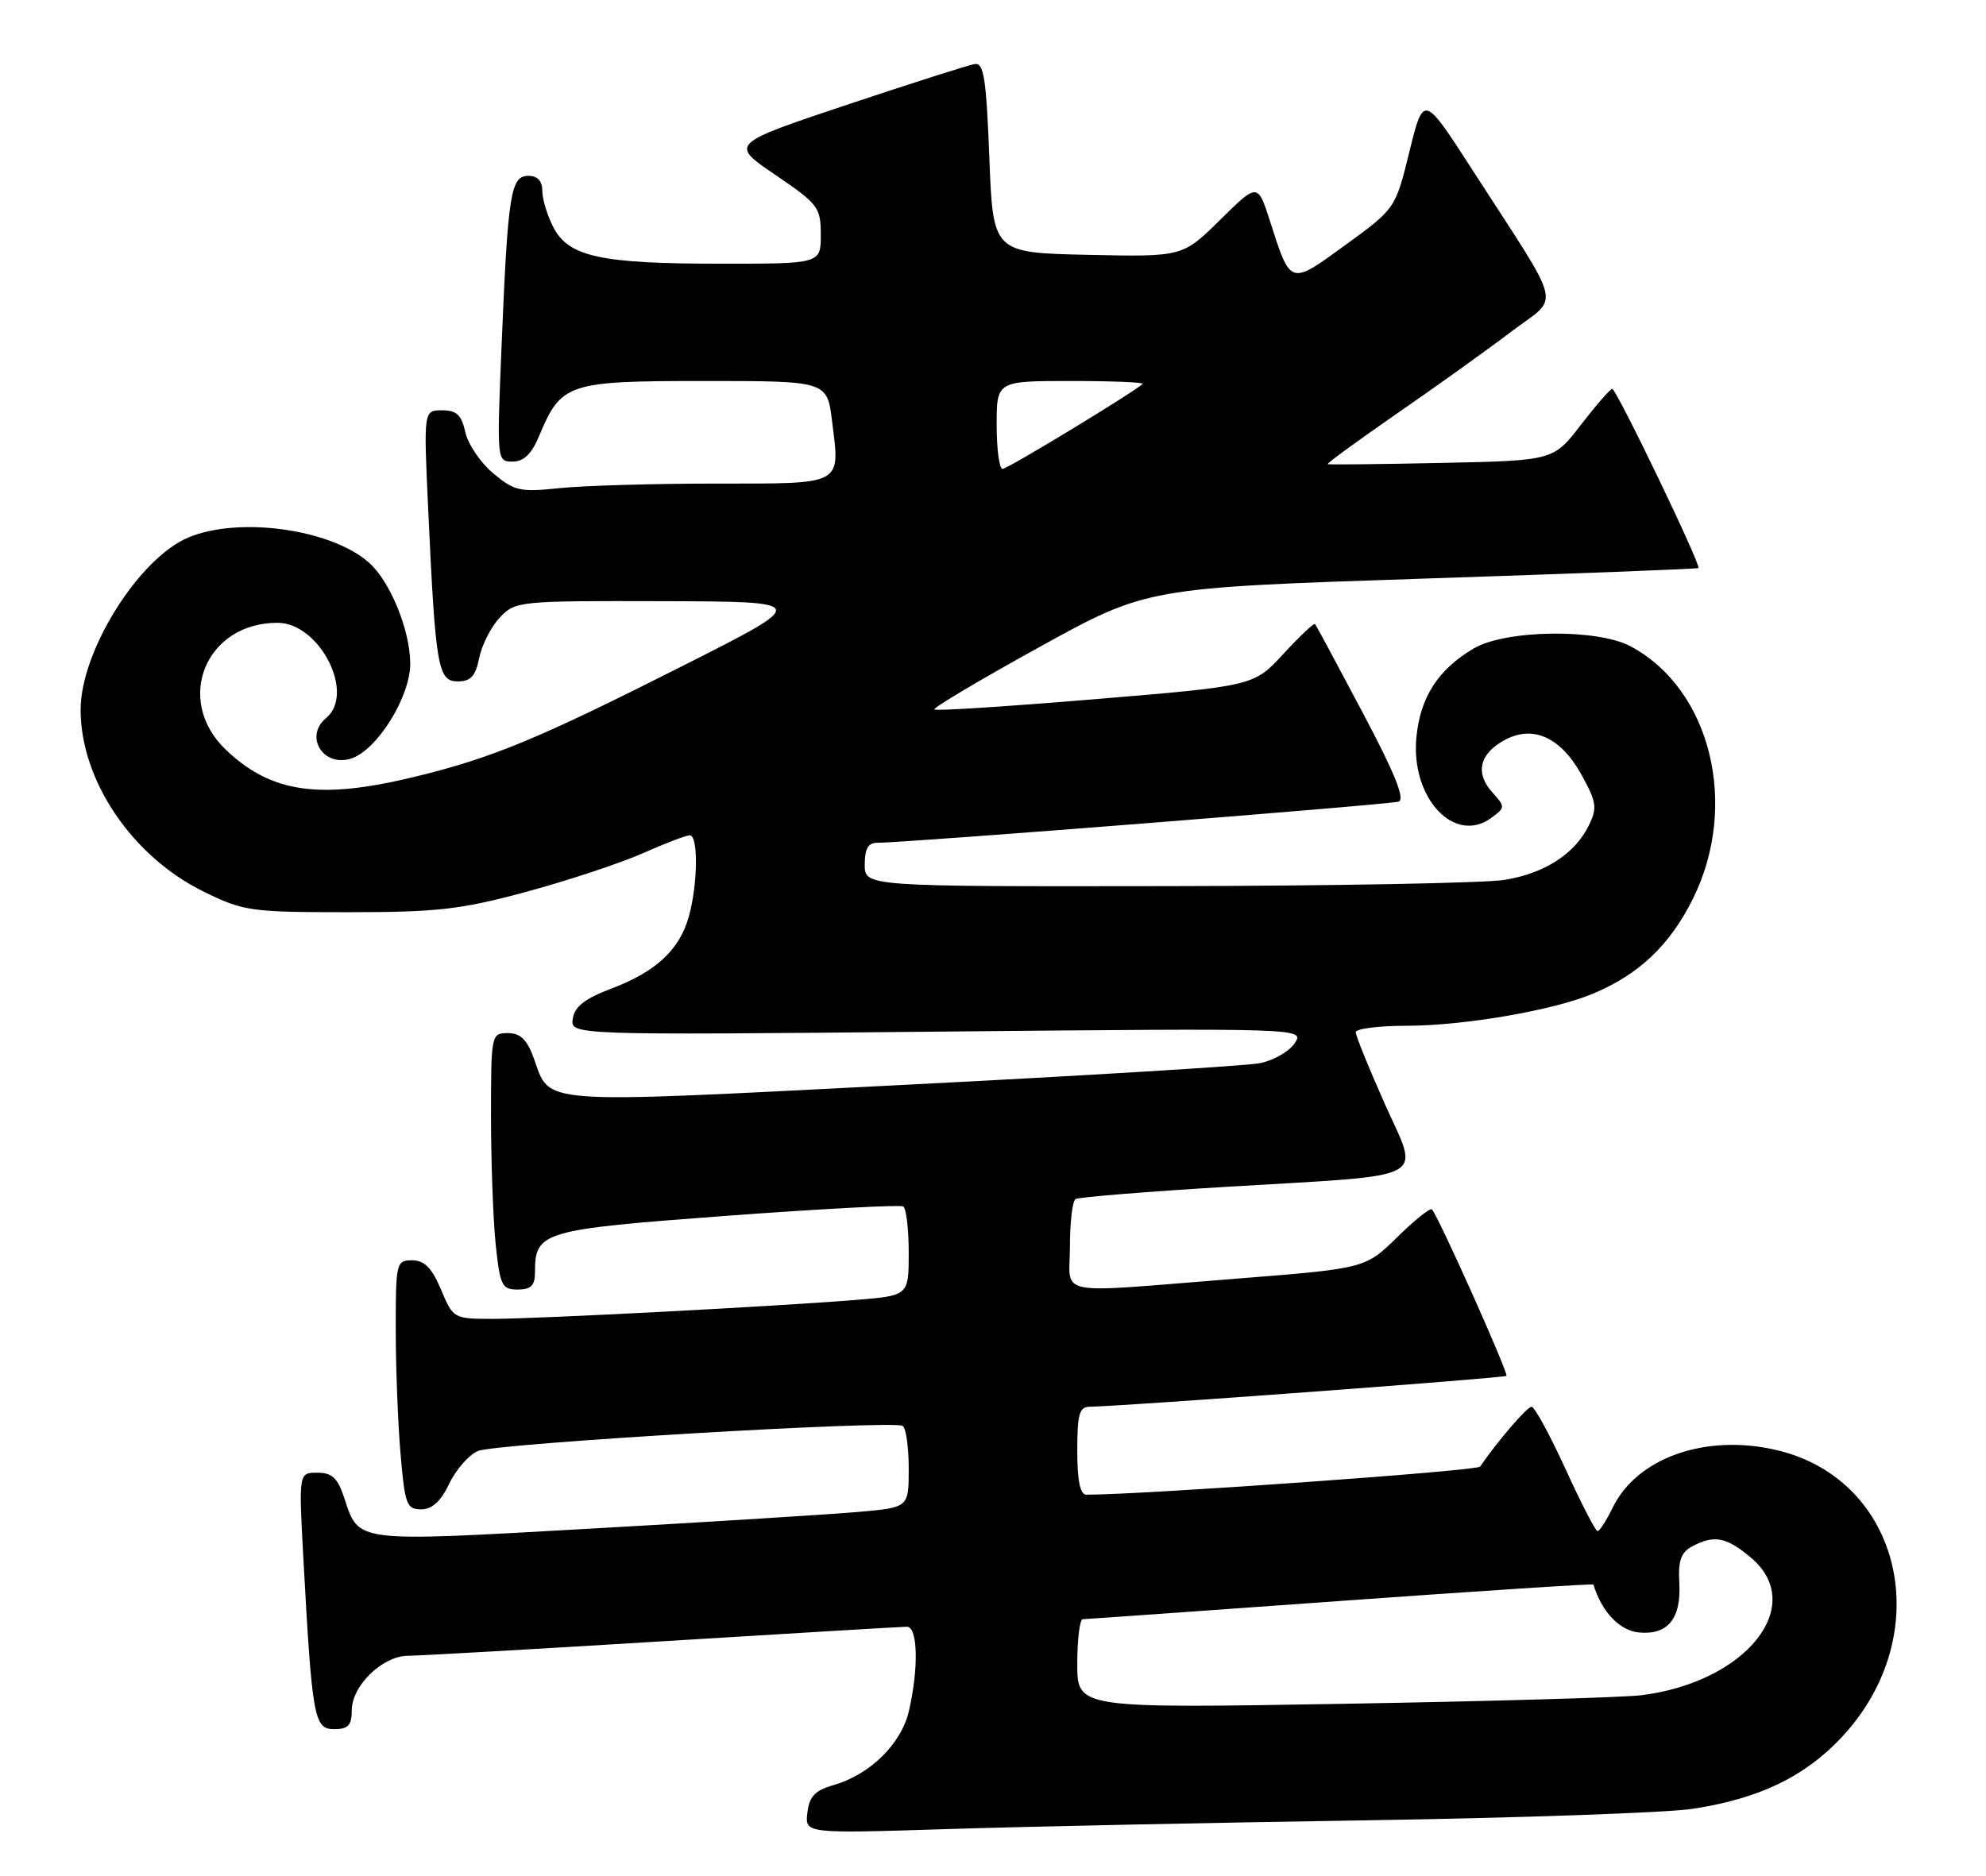 <?xml version="1.0" encoding="UTF-8" standalone="no"?>
<!DOCTYPE svg PUBLIC "-//W3C//DTD SVG 1.1//EN" "http://www.w3.org/Graphics/SVG/1.1/DTD/svg11.dtd" >
<svg xmlns="http://www.w3.org/2000/svg" xmlns:xlink="http://www.w3.org/1999/xlink" version="1.1" viewBox="0 0 271 256">
 <g >
 <path fill="currentColor"
d=" M 186.50 248.44 C 207.40 248.11 227.39 247.41 230.92 246.88 C 240.02 245.50 246.25 242.51 251.32 237.09 C 264.44 223.06 259.59 201.87 242.34 197.89 C 232.72 195.67 223.41 198.95 220.08 205.73 C 219.21 207.50 218.28 208.96 218.00 208.97 C 217.72 208.98 215.75 205.16 213.62 200.49 C 211.48 195.82 209.40 192.00 208.99 192.00 C 208.38 192.00 204.46 196.55 201.96 200.17 C 201.55 200.75 156.14 203.99 148.25 204.00 C 147.39 204.00 147.00 202.13 147.00 198.00 C 147.00 192.96 147.28 192.00 148.75 191.99 C 153.01 191.95 205.25 188.08 205.56 187.78 C 205.88 187.45 196.26 165.95 195.39 165.06 C 195.15 164.82 193.01 166.54 190.63 168.88 C 186.29 173.13 186.29 173.13 168.40 174.54 C 143.32 176.52 146.00 177.06 146.00 170.06 C 146.00 166.79 146.34 163.91 146.77 163.65 C 147.19 163.39 156.52 162.63 167.52 161.97 C 195.70 160.28 193.72 161.33 188.95 150.63 C 186.78 145.76 185.00 141.37 185.00 140.88 C 185.00 140.40 188.11 140.00 191.91 140.00 C 199.72 140.00 211.89 137.91 217.35 135.63 C 223.63 133.00 227.82 129.04 230.97 122.74 C 237.36 109.95 233.46 94.05 222.50 88.21 C 217.93 85.77 205.45 85.94 201.10 88.50 C 196.22 91.38 193.79 95.16 193.27 100.68 C 192.50 108.92 198.47 115.31 203.49 111.63 C 205.41 110.22 205.42 110.12 203.65 108.16 C 201.28 105.55 201.85 102.94 205.19 101.07 C 209.11 98.87 212.94 100.56 215.81 105.75 C 217.86 109.48 217.98 110.27 216.81 112.64 C 214.91 116.53 210.80 119.19 205.31 120.09 C 202.67 120.52 181.94 120.91 159.25 120.94 C 118.00 121.00 118.00 121.00 118.00 118.00 C 118.00 115.80 118.47 115.01 119.75 115.02 C 123.07 115.07 189.50 109.82 190.83 109.41 C 191.78 109.12 190.36 105.59 185.94 97.25 C 182.52 90.79 179.60 85.35 179.45 85.17 C 179.30 84.99 177.36 86.82 175.14 89.23 C 171.10 93.62 171.10 93.62 149.49 95.42 C 137.61 96.41 127.71 97.05 127.50 96.83 C 127.28 96.62 133.72 92.79 141.80 88.33 C 156.50 80.22 156.50 80.22 194.00 78.98 C 214.62 78.30 231.62 77.65 231.76 77.53 C 232.17 77.18 220.57 53.07 220.00 53.08 C 219.72 53.08 217.81 55.28 215.73 57.97 C 211.97 62.86 211.97 62.86 196.73 63.18 C 188.36 63.36 181.36 63.43 181.18 63.35 C 181.00 63.26 185.28 60.14 190.68 56.40 C 196.08 52.67 203.10 47.64 206.28 45.22 C 212.91 40.19 213.54 42.76 200.91 23.18 C 194.26 12.86 194.26 12.86 192.33 20.66 C 190.41 28.47 190.41 28.47 183.62 33.41 C 175.99 38.98 176.13 39.02 173.31 30.22 C 171.62 24.95 171.62 24.95 166.50 30.00 C 161.37 35.06 161.37 35.06 148.44 34.78 C 135.50 34.50 135.50 34.50 135.00 21.50 C 134.58 10.69 134.25 8.54 133.00 8.74 C 132.18 8.87 124.32 11.38 115.54 14.31 C 99.59 19.65 99.59 19.65 105.79 23.86 C 111.65 27.84 112.00 28.30 112.00 32.04 C 112.00 36.00 112.00 36.00 98.25 35.99 C 81.90 35.99 77.59 35.04 75.50 31.00 C 74.68 29.41 74.00 27.18 74.00 26.05 C 74.00 24.70 73.35 24.00 72.09 24.00 C 69.68 24.00 69.30 26.42 68.44 47.25 C 67.79 62.91 67.80 63.00 69.95 63.00 C 71.46 63.00 72.53 61.97 73.55 59.54 C 76.58 52.28 77.42 52.00 96.12 52.00 C 112.86 52.00 112.86 52.00 113.54 57.48 C 114.64 66.31 115.22 66.00 97.68 66.00 C 89.22 66.00 79.63 66.28 76.37 66.62 C 70.95 67.19 70.17 67.01 67.29 64.59 C 65.56 63.14 63.85 60.61 63.49 58.97 C 62.98 56.63 62.30 56.00 60.32 56.00 C 57.80 56.00 57.80 56.00 58.44 69.75 C 59.43 91.11 59.76 93.00 62.47 93.00 C 64.24 93.00 64.89 92.28 65.39 89.80 C 65.74 88.04 67.00 85.56 68.19 84.30 C 70.31 82.04 70.74 82.00 90.42 82.05 C 110.50 82.11 110.50 82.11 93.50 90.71 C 73.38 100.88 67.20 103.45 56.50 106.04 C 43.59 109.18 36.97 108.21 30.80 102.31 C 23.74 95.55 28.05 85.00 37.86 85.00 C 43.61 85.00 48.54 94.65 44.50 98.00 C 41.48 100.50 44.09 104.74 47.90 103.53 C 51.45 102.41 56.00 95.09 55.98 90.55 C 55.95 85.98 53.25 79.36 50.35 76.79 C 45.20 72.21 32.62 70.46 25.72 73.35 C 18.94 76.18 11.00 88.87 11.00 96.86 C 11.00 106.51 18.02 116.90 27.79 121.69 C 33.22 124.36 34.18 124.50 47.50 124.50 C 59.66 124.50 62.85 124.14 71.77 121.73 C 77.42 120.20 84.57 117.84 87.65 116.48 C 90.73 115.11 93.64 114.00 94.12 114.00 C 95.30 114.00 95.23 120.65 94.00 125.07 C 92.73 129.64 89.53 132.61 83.39 134.94 C 79.80 136.29 78.41 137.39 78.16 139.03 C 77.82 141.28 77.82 141.28 127.93 140.80 C 178.03 140.32 178.03 140.32 176.66 142.39 C 175.90 143.52 173.76 144.75 171.89 145.11 C 170.03 145.47 147.96 146.82 122.85 148.09 C 72.67 150.65 75.15 150.83 72.83 144.40 C 71.91 141.88 71.01 141.00 69.30 141.00 C 67.04 141.00 67.00 141.17 67.00 152.35 C 67.00 158.60 67.29 166.47 67.64 169.85 C 68.23 175.46 68.49 176.00 70.64 176.00 C 72.44 176.00 73.00 175.45 73.00 173.69 C 73.00 168.08 73.87 167.82 99.10 165.94 C 111.97 164.99 122.84 164.41 123.25 164.66 C 123.66 164.91 124.00 167.75 124.00 170.97 C 124.00 176.83 124.00 176.83 116.75 177.42 C 105.79 178.31 73.37 180.00 67.25 180.00 C 61.90 180.00 61.84 179.96 60.18 176.01 C 58.93 173.04 57.92 172.02 56.25 172.01 C 54.08 172.00 54.00 172.32 54.00 181.35 C 54.00 186.49 54.29 194.14 54.65 198.35 C 55.24 205.33 55.48 206.00 57.46 206.00 C 58.96 206.00 60.15 204.91 61.31 202.48 C 62.23 200.55 64.00 198.54 65.24 198.03 C 67.75 196.99 121.86 193.79 123.17 194.61 C 123.63 194.89 124.00 197.51 124.00 200.43 C 124.00 205.74 124.00 205.74 117.25 206.34 C 113.54 206.67 97.13 207.70 80.79 208.62 C 48.11 210.47 49.01 210.58 46.97 204.42 C 46.08 201.72 45.31 201.00 43.30 201.00 C 40.76 201.00 40.76 201.00 41.40 212.75 C 42.59 234.53 42.86 236.00 45.60 236.00 C 47.50 236.00 48.00 235.48 48.00 233.45 C 48.00 230.06 52.18 226.00 55.70 225.98 C 57.24 225.98 72.90 225.08 90.50 224.00 C 108.10 222.92 123.06 222.02 123.75 222.02 C 125.24 222.00 125.38 227.65 124.03 233.50 C 123.00 238.01 118.71 242.22 113.69 243.65 C 111.20 244.36 110.43 245.19 110.17 247.41 C 109.84 250.25 109.84 250.25 129.17 249.64 C 139.80 249.30 165.60 248.76 186.50 248.44 Z  M 147.00 227.08 C 147.00 223.74 147.34 221.00 147.75 220.99 C 148.16 220.99 163.99 219.86 182.93 218.50 C 201.86 217.14 217.39 216.13 217.43 216.26 C 218.56 219.98 220.99 222.54 223.62 222.80 C 227.59 223.19 229.44 220.91 229.15 215.97 C 228.98 213.01 229.38 211.87 230.90 211.06 C 233.90 209.45 235.56 209.76 238.92 212.59 C 246.65 219.09 238.29 229.59 223.96 231.37 C 221.51 231.67 203.19 232.20 183.25 232.54 C 147.00 233.16 147.00 233.16 147.00 227.08 Z  M 136.00 58.00 C 136.00 52.00 136.00 52.00 146.17 52.00 C 151.76 52.00 156.15 52.18 155.92 52.40 C 154.71 53.54 137.49 64.00 136.80 64.00 C 136.36 64.00 136.00 61.30 136.00 58.00 Z "/>
</g>
</svg>